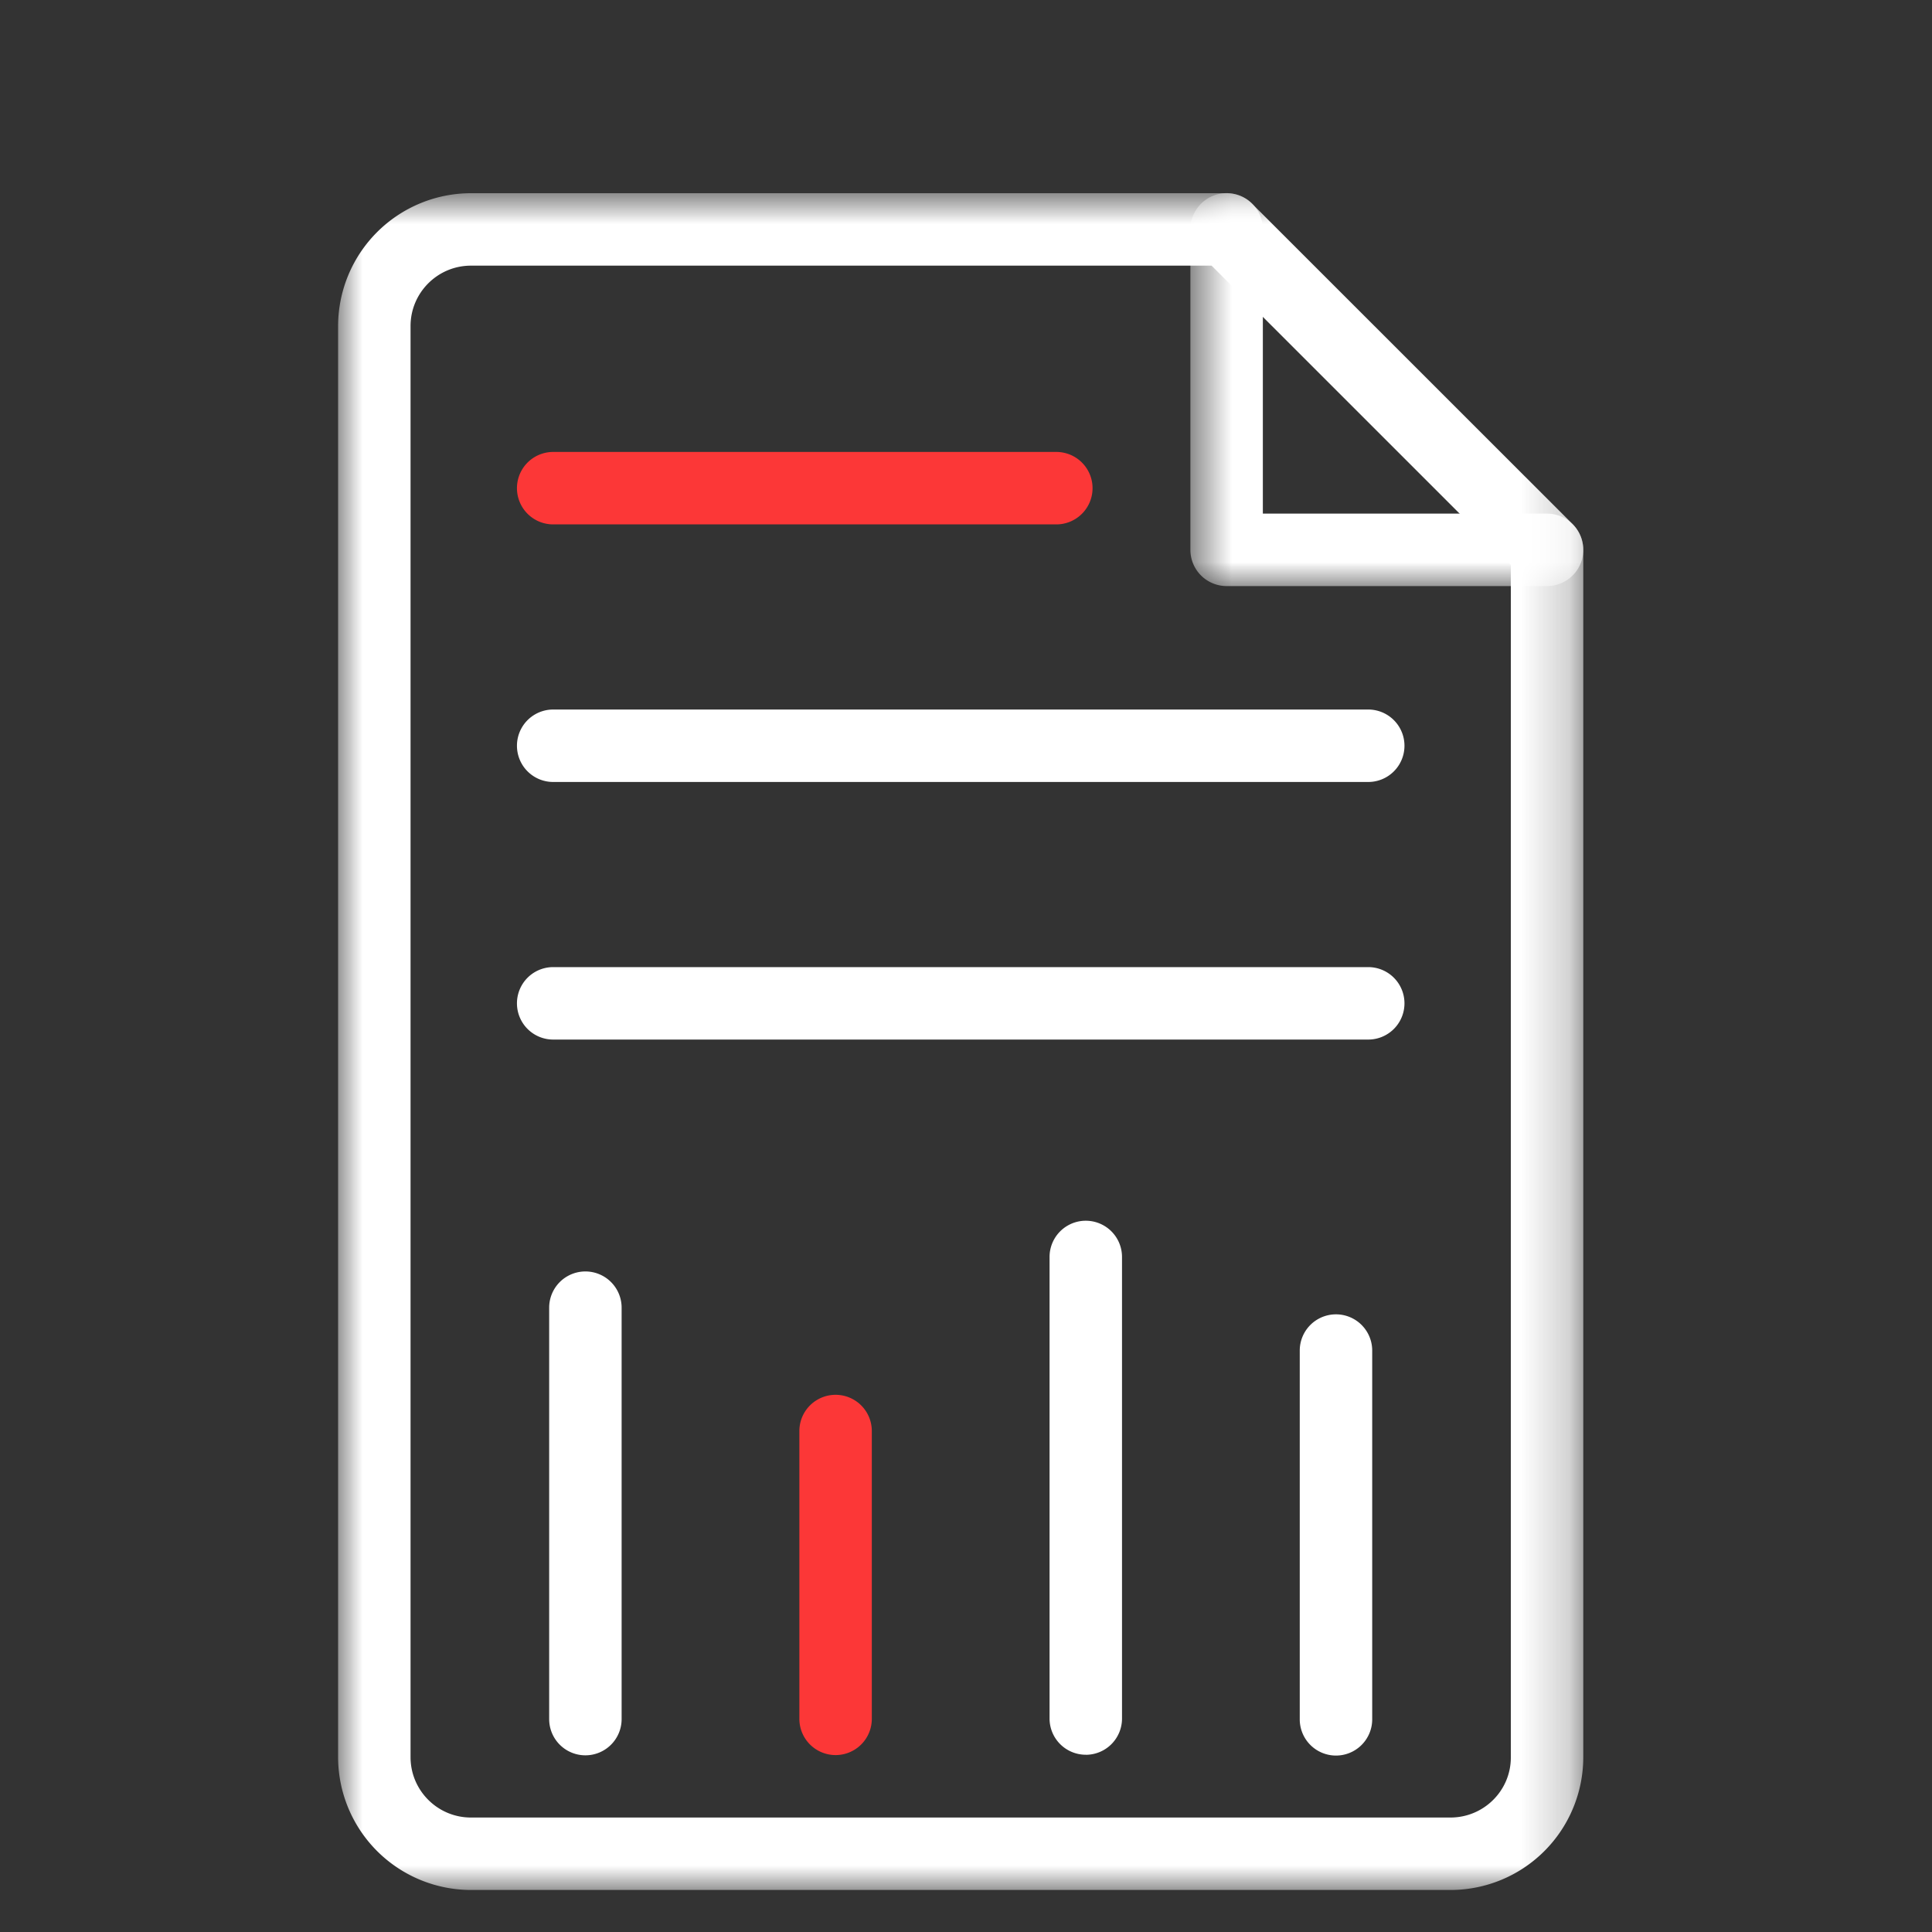 <svg xmlns="http://www.w3.org/2000/svg" xmlns:xlink="http://www.w3.org/1999/xlink" width="40" height="40" viewBox="0 0 40 40">
    <rect x="0" y="0" width="40" height="40" fill="#333333" stroke="none"/>
    <defs>
        <path id="a" d="M.646.869H8.78v8.135H.646z"/>
        <path id="c" d="M0 .87h25.78V36H0z"/>
    </defs>
    <g fill="none" fill-rule="evenodd">
        <path fill="#FC3737" d="M17.3 36.337a.75.75 0 0 1-.75-.75v-5.959a.75.75 0 0 1 1.5 0v5.959a.75.75 0 0 1-.75.75"/>
        <path fill="#FFF" d="M12.12 36.342a.75.75 0 0 1-.75-.75v-8.518a.75.75 0 0 1 1.5 0v8.518a.75.75 0 0 1-.75.75M22.48 36.33a.75.75 0 0 1-.75-.75v-9.556a.75.75 0 0 1 1.5 0v9.557a.75.75 0 0 1-.75.75M27.66 36.347a.75.75 0 0 1-.75-.75v-7.635a.75.75 0 0 1 1.5 0v7.635a.75.75 0 0 1-.75.75"/>
        <g transform="translate(24 3.13)">
            <mask id="b" fill="#fff">
                <use xlink:href="#a"/>
            </mask>
            <path fill="#FFF" d="M8.03 9.004H1.396a.75.75 0 0 1-.75-.75V1.619a.75.75 0 0 1 1.5 0v5.885H8.03a.75.75 0 0 1 0 1.5" mask="url(#b)"/>
        </g>
        <g transform="translate(7 3.13)">
            <mask id="d" fill="#fff">
                <use xlink:href="#c"/>
            </mask>
            <path fill="#FFF" d="M2.75 2.37c-.689 0-1.25.56-1.25 1.25v29.63c0 .69.561 1.25 1.25 1.25h20.28c.69 0 1.25-.557 1.25-1.242V8.564L18.085 2.37H2.75zM23.03 36H2.75A2.754 2.754 0 0 1 0 33.25V3.62A2.754 2.754 0 0 1 2.75.87h15.646c.199 0 .39.078.53.22l6.635 6.633c.14.141.219.332.219.531v25.004A2.75 2.75 0 0 1 23.03 36z" mask="url(#d)"/>
        </g>
        <path fill="#FC3737" d="M21.87 10.857H11.453a.75.75 0 0 1 0-1.5H21.87a.75.75 0 0 1 0 1.5"/>
        <path fill="#FFF" d="M28.328 16.19H11.453a.75.75 0 0 1 0-1.5h16.875a.75.75 0 0 1 0 1.5M28.328 21.523H11.453a.75.75 0 0 1 0-1.5h16.875a.75.75 0 0 1 0 1.5"/>
    </g>
</svg>
